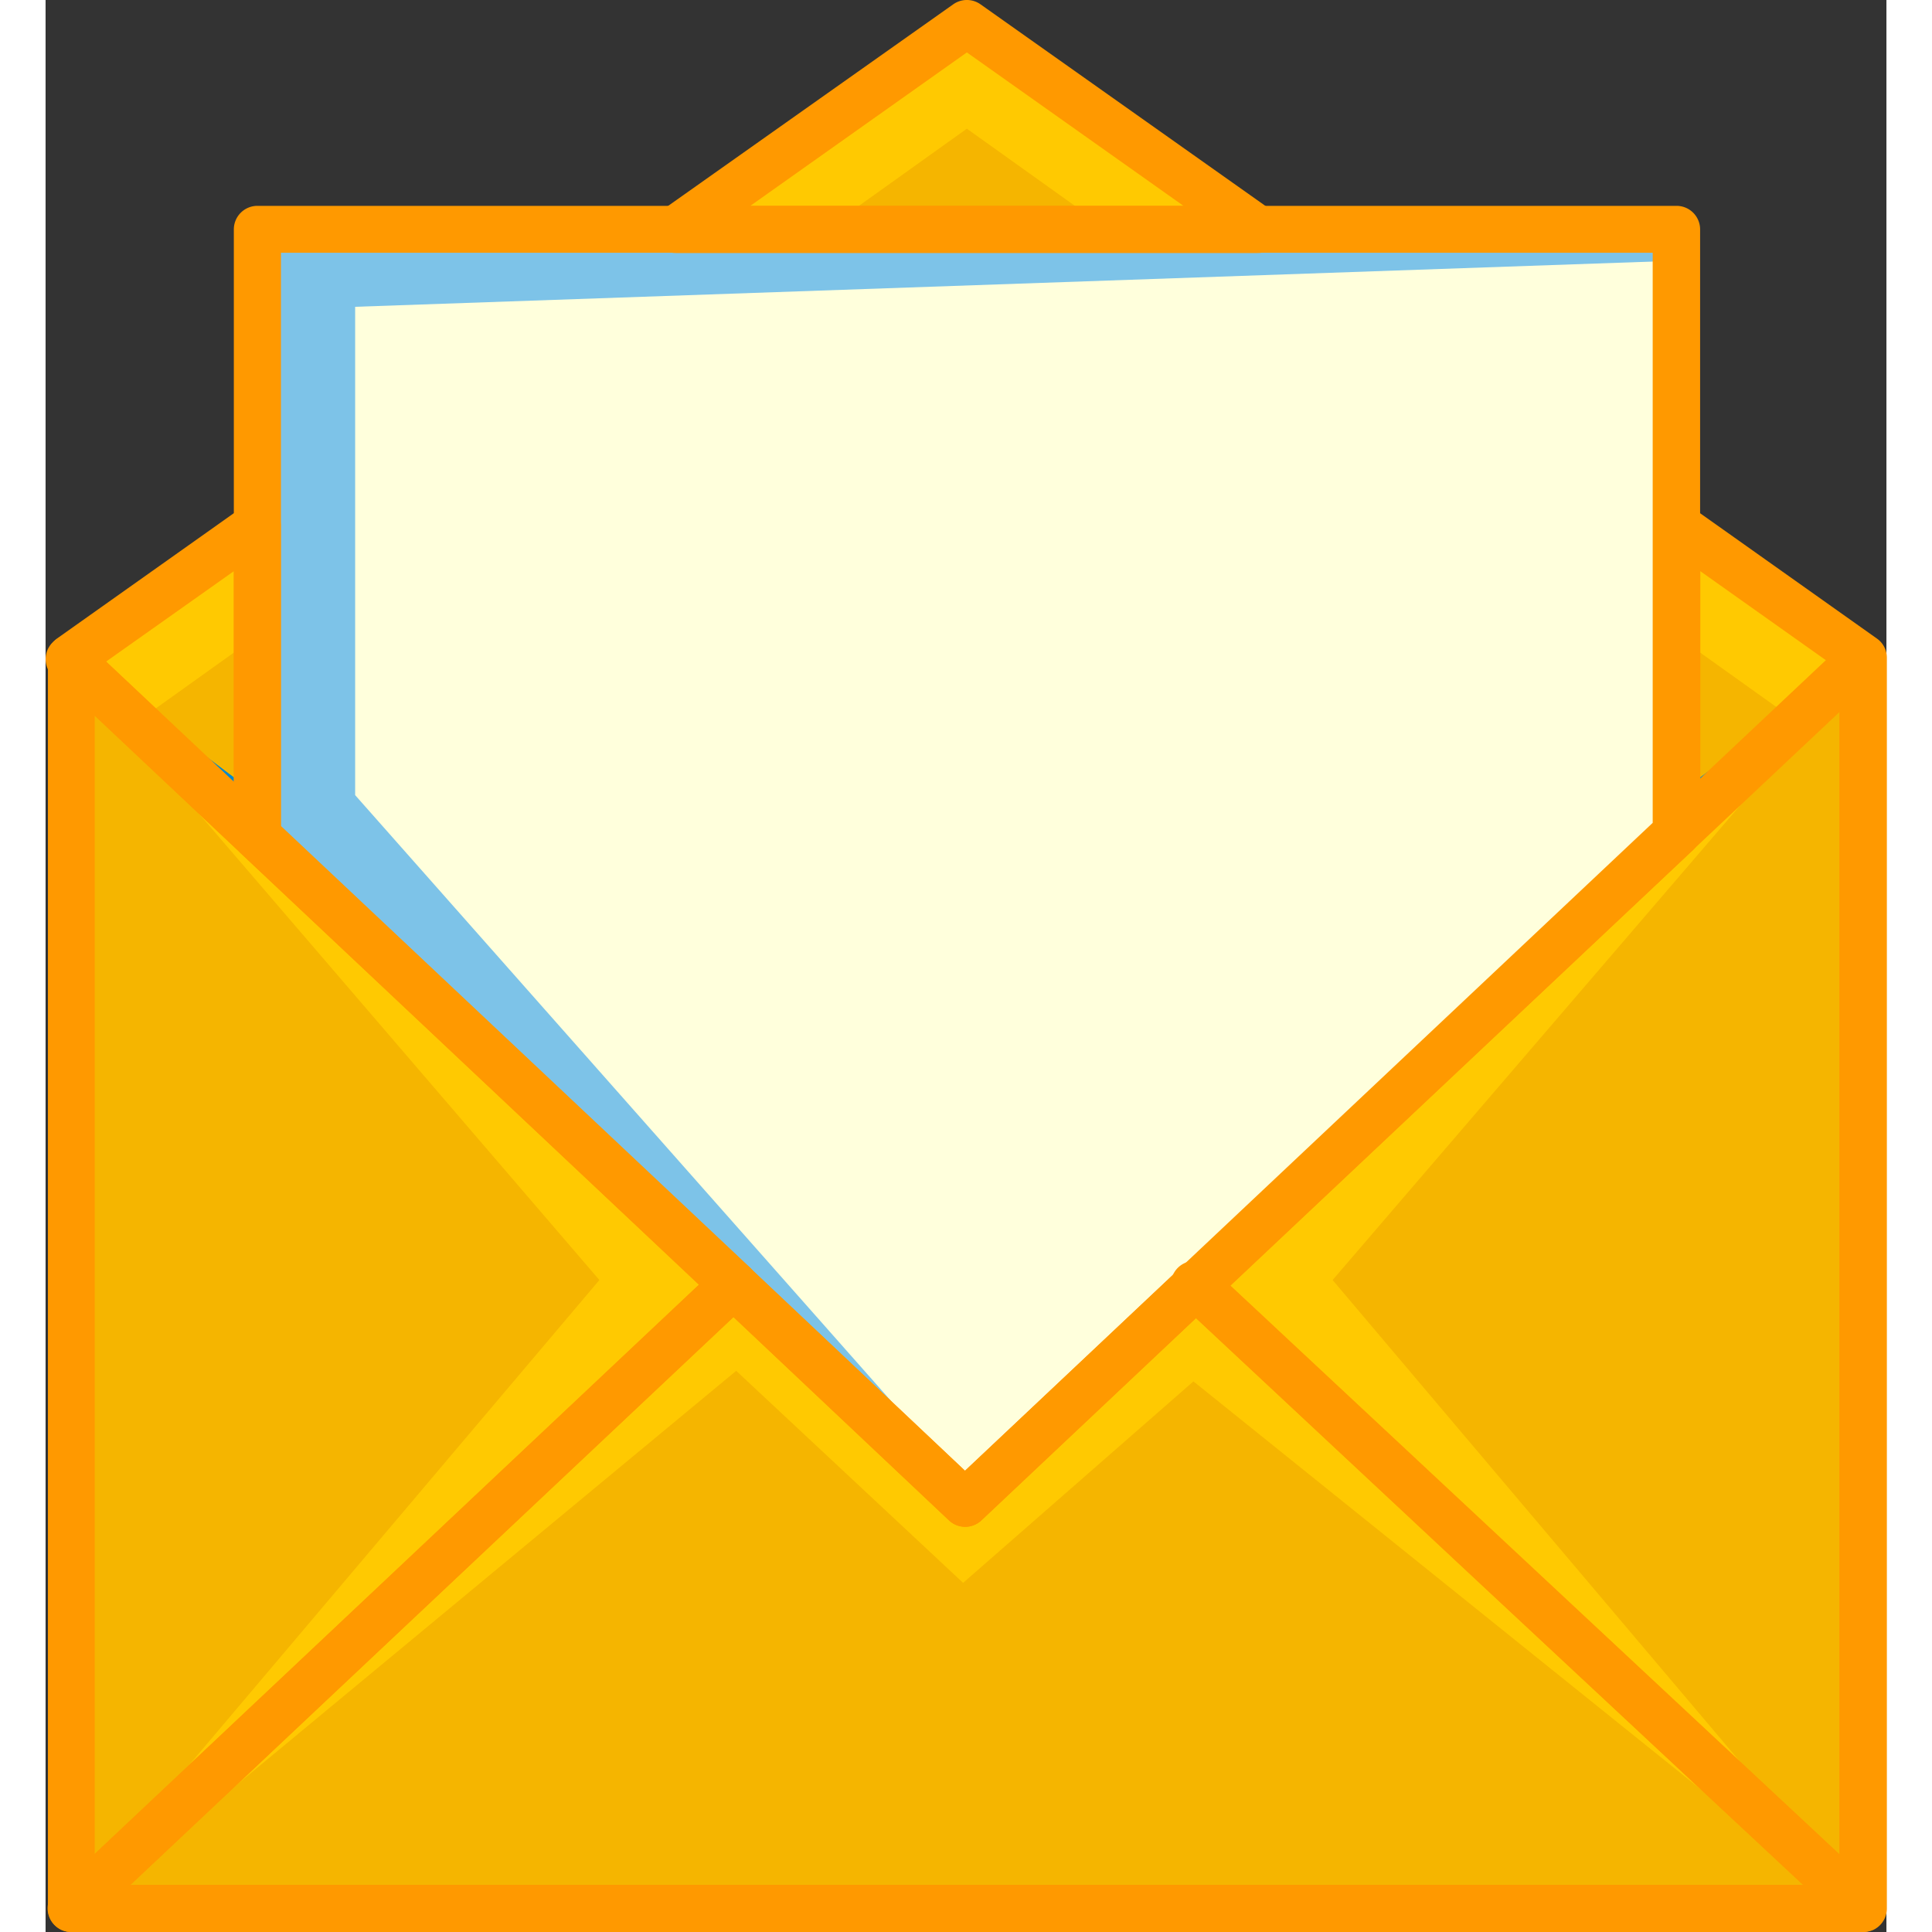 <svg width="25px" height="25px" xmlns="http://www.w3.org/2000/svg" viewBox="0 0 264.79 277.9"><rect x="0" y="0" width="264.79" height="277.9" fill="#333333" stroke="none"/><g style="isolation:isolate"><g id="Design"><polygon points="132.52 3.39 260.53 94.83 132.52 214.83 4.57 94.83 132.52 3.39" style="fill:#0088ce"/><polygon points="132.52 3.39 260.53 94.83 132.55 191.36 4.57 94.83 132.52 3.39" style="fill:#f5b500"/><polygon points="260.53 94.83 250.22 102.6 132.52 18.51 14.87 102.6 4.56 94.83 132.52 3.4 260.53 94.83" style="fill:#ffc901"/><polygon points="167.76 185.69 260.53 273.25 260.53 96.31 167.76 185.69" style="fill:#ffc901"/><polygon points="185.13 184.12 260.53 273.25 260.53 96.31 185.13 184.12" style="fill:#f5b500"/><polygon points="98.44 185.88 4.57 273.25 259.39 273.25 165.28 184.12 132.52 214.83 98.44 185.88" style="fill:#f5b500"/><polygon points="5.89 97.98 98.44 185.88 4.57 273.25 5.89 97.98" style="fill:#ffc901"/><polygon points="79.66 184.12 4.26 273.25 4.26 96.31 79.66 184.12" style="fill:#f5b500"/><polygon points="9.17 271.91 99.34 197.18 131.98 227.68 165.11 198.7 259.39 274.51 165.28 184.12 132.52 214.83 98.44 187.31 9.17 271.91" style="fill:#ffc901"/><path d="M53.49,41.7S256,40.7,256,41.7v87.17L153.84,224.13,50.65,127.35Z" transform="translate(-21.32 -9.3)" style="fill:#ffffdc"/><polygon points="233.22 37.55 44.53 44.13 44.53 114.37 131.98 213.23 30.54 118.81 30.54 31.96 233.22 32.27 233.22 37.55" style="fill:#7dc3e8;mix-blend-mode:screen"/><path d="M195.69,45.69H112a3.39,3.39,0,0,1-2-6.16L151.88,9.92a3.4,3.4,0,0,1,3.92,0l41.85,29.61a3.39,3.39,0,0,1-2,6.16Zm-73-6.78H185L153.84,16.84Z" transform="translate(-21.32 -9.3)" style="fill:#f90"/><path d="M25,287.2a3.32,3.32,0,0,1-1.34-.28,3.38,3.38,0,0,1-2-3.11V104.4a3.39,3.39,0,0,1,5.71-2.46l95.25,89.66a3.39,3.39,0,0,1,0,4.94L27.31,286.27A3.35,3.35,0,0,1,25,287.2Zm3.39-174.95V276l86.92-81.89Z" transform="translate(-21.32 -9.3)" style="fill:#f90"/><path d="M51.79,133a3.36,3.36,0,0,1-2.32-.92l-26.8-25.24a3.39,3.39,0,0,1-1.07-2.47v-.52A3.36,3.36,0,0,1,23,101.12l26.81-19a3.38,3.38,0,0,1,5.34,2.76v44.74a3.39,3.39,0,0,1-2,3.11A3.54,3.54,0,0,1,51.79,133ZM30,104.48,48.4,121.8V91.46Z" transform="translate(-21.32 -9.3)" style="fill:#f90"/><path d="M25,107.79a3.38,3.38,0,0,1-2.4-1l-.28-.28a3.39,3.39,0,0,1,4.8-4.79l.28.28a3.39,3.39,0,0,1-2.4,5.78Z" transform="translate(-21.32 -9.3)" style="fill:#f90"/><path d="M255.92,132.51a3.38,3.38,0,0,1-2.32-5.85l26.56-25a3.39,3.39,0,1,1,4.65,4.93l-26.57,25A3.33,3.33,0,0,1,255.92,132.51Z" transform="translate(-21.32 -9.3)" style="fill:#f90"/><path d="M186.78,197.63a3.34,3.34,0,0,1-2.16-.78l-.21-.17a3.39,3.39,0,1,1,4.33-5.22l.2.17a3.39,3.39,0,0,1-2.16,6Z" transform="translate(-21.32 -9.3)" style="fill:#f90"/><path d="M282.72,287.2H25a3.4,3.4,0,0,1-2.33-5.86l95.26-89.74a3.39,3.39,0,0,1,4.65,0l31,29.25,30.86-29.08a3.38,3.38,0,0,1,4.63,0l42,39.25L285,281.33a3.39,3.39,0,0,1-2.32,5.87ZM33.53,280.42h240.6l-87.34-81.53L155.92,228a3.39,3.39,0,0,1-4.65,0l-31-29.26Z" transform="translate(-21.32 -9.3)" style="fill:#f90"/><path d="M282.73,287.2a3.42,3.42,0,0,1-2.32-.91L226.49,236l-42-39.25a3.36,3.36,0,0,1-1.08-2.47,3.41,3.41,0,0,1,1.07-2.48l1.11-1,67-63.07V84.91a3.39,3.39,0,0,1,5.35-2.76l26.8,19a3.36,3.36,0,0,1,1.43,2.76V283.81a3.4,3.4,0,0,1-2,3.11A3.59,3.59,0,0,1,282.73,287.2Zm-91-93L279.34,276V105.64l-20-14.18v37.66a3.35,3.35,0,0,1-1.07,2.47Z" transform="translate(-21.32 -9.3)" style="fill:#f90"/><path d="M153.6,228.91a3.42,3.42,0,0,1-2.33-.92l-33.35-31.45L49.47,132.11a3.38,3.38,0,0,1-1.07-2.46V42.3a3.39,3.39,0,0,1,3.39-3.39H255.92a3.39,3.39,0,0,1,3.39,3.39v86.82a3.35,3.35,0,0,1-1.07,2.47L155.92,228A3.4,3.4,0,0,1,153.6,228.91ZM55.18,128.18l67.38,63.42,31,29.26,98.93-93.2v-82H55.18Z" transform="translate(-21.32 -9.3)" style="fill:#f90"/></g></g></svg>